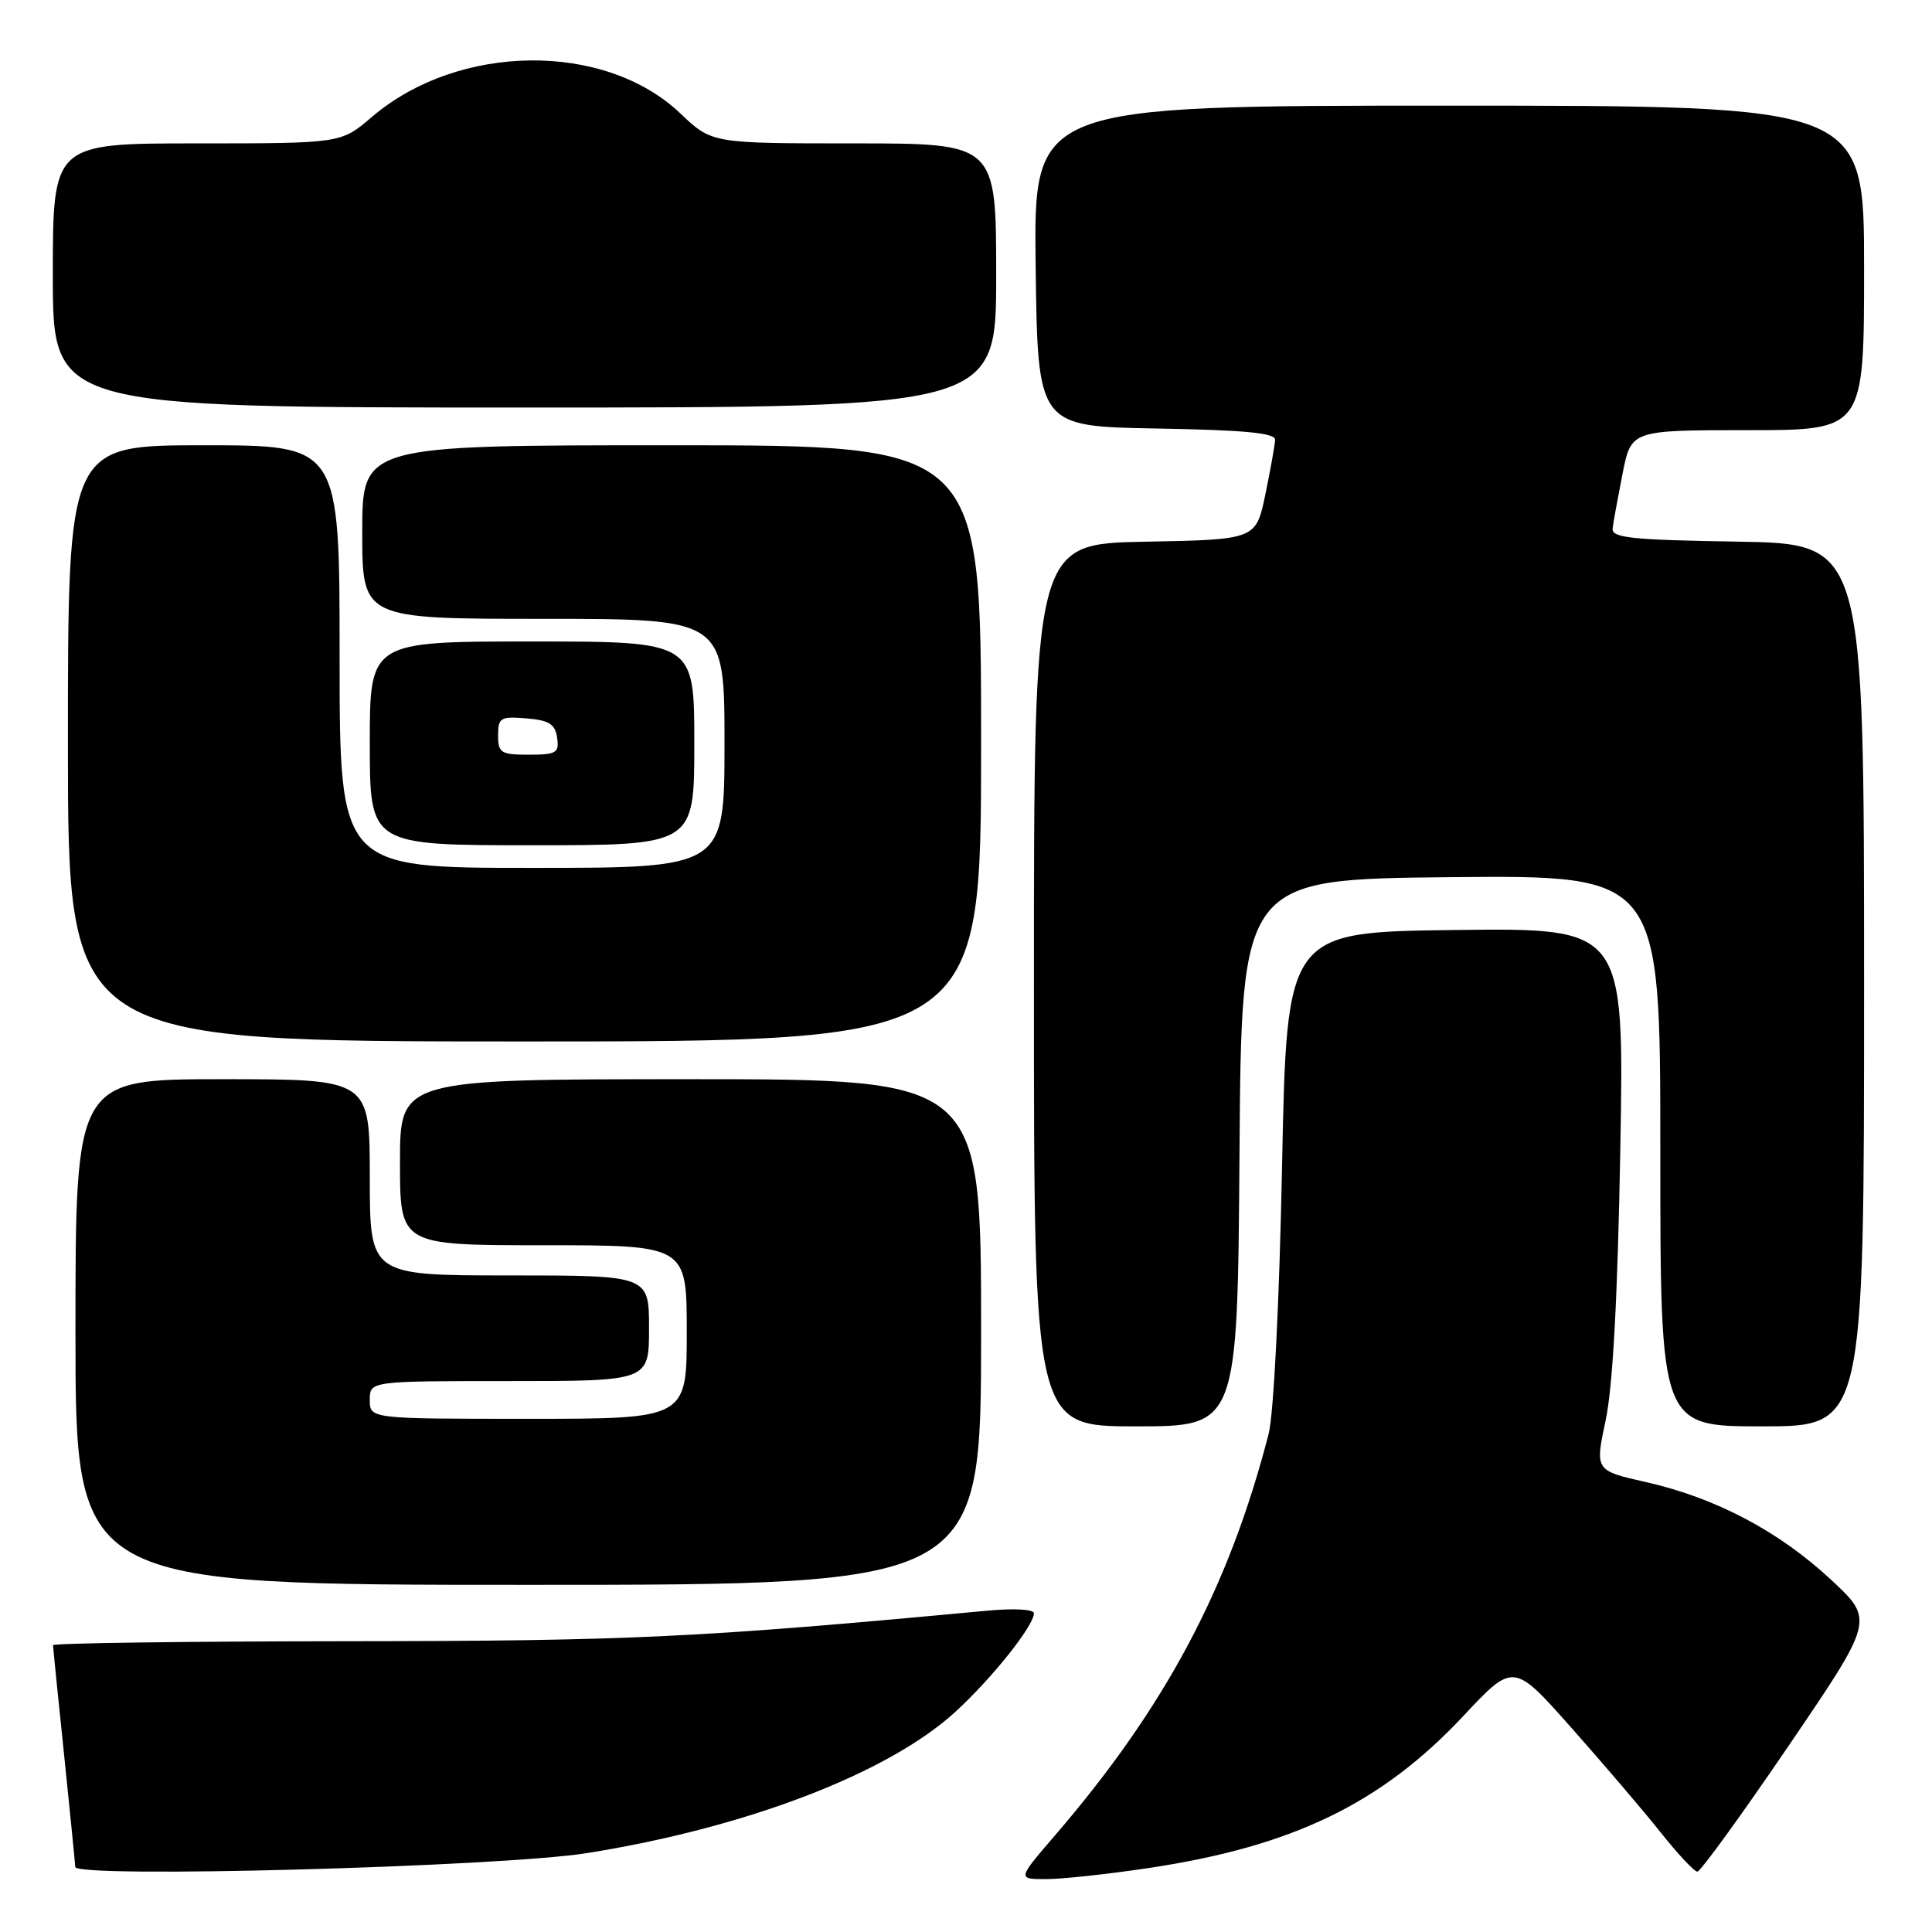 <?xml version="1.0" encoding="UTF-8" standalone="no"?>
<!DOCTYPE svg PUBLIC "-//W3C//DTD SVG 1.1//EN" "http://www.w3.org/Graphics/SVG/1.1/DTD/svg11.dtd" >
<svg xmlns="http://www.w3.org/2000/svg" xmlns:xlink="http://www.w3.org/1999/xlink" version="1.1" viewBox="0 0 256 256">
 <g >
 <path fill="currentColor"
d=" M 152.30 247.51 C 171.32 244.64 183.02 238.98 193.88 227.40 C 200.54 220.29 200.54 220.29 208.18 228.90 C 212.38 233.63 217.70 239.86 220.00 242.75 C 222.29 245.64 224.50 248.00 224.91 248.00 C 225.32 248.00 230.76 240.50 237.00 231.33 C 248.35 214.65 248.35 214.65 242.61 209.31 C 235.72 202.90 227.33 198.47 218.12 196.39 C 211.34 194.86 211.34 194.86 212.76 188.18 C 213.71 183.70 214.35 171.86 214.70 152.23 C 215.22 122.96 215.22 122.96 192.86 123.23 C 170.50 123.50 170.50 123.50 169.88 154.50 C 169.52 172.62 168.77 187.37 168.10 190.00 C 162.83 210.41 154.44 226.18 139.75 243.25 C 134.80 249.00 134.80 249.00 138.65 248.99 C 140.77 248.99 146.91 248.32 152.30 247.51 Z  M 77.82 245.54 C 98.93 242.17 117.72 234.96 126.60 226.82 C 131.46 222.37 137.00 215.41 137.00 213.77 C 137.00 213.23 134.35 213.09 130.75 213.43 C 92.61 217.00 83.53 217.44 46.25 217.47 C 24.66 217.49 7.01 217.72 7.02 218.00 C 7.03 218.28 7.69 224.80 8.49 232.50 C 9.29 240.20 9.95 246.89 9.97 247.38 C 10.02 248.90 66.29 247.38 77.82 245.54 Z  M 130.00 176.50 C 130.00 143.00 130.00 143.00 91.50 143.00 C 53.00 143.00 53.00 143.00 53.00 154.00 C 53.00 165.00 53.00 165.00 72.00 165.00 C 91.00 165.00 91.00 165.00 91.00 176.50 C 91.00 188.00 91.00 188.00 70.00 188.00 C 49.00 188.00 49.00 188.00 49.00 185.50 C 49.00 183.00 49.00 183.00 67.50 183.00 C 86.00 183.00 86.00 183.00 86.00 176.00 C 86.00 169.00 86.00 169.00 67.50 169.00 C 49.00 169.00 49.00 169.00 49.00 156.00 C 49.00 143.00 49.00 143.00 29.50 143.00 C 10.00 143.00 10.00 143.00 10.00 176.50 C 10.00 210.00 10.00 210.00 70.00 210.00 C 130.00 210.00 130.00 210.00 130.00 176.50 Z  M 164.24 152.75 C 164.50 116.50 164.50 116.50 192.25 116.23 C 220.00 115.97 220.00 115.97 220.00 152.48 C 220.00 189.00 220.00 189.00 233.50 189.00 C 247.00 189.00 247.00 189.00 247.00 130.52 C 247.00 72.05 247.00 72.05 230.25 71.77 C 216.05 71.54 213.53 71.27 213.68 70.00 C 213.78 69.17 214.38 65.91 215.00 62.75 C 216.14 57.00 216.14 57.00 231.57 57.00 C 247.00 57.00 247.00 57.00 247.00 35.50 C 247.00 14.00 247.00 14.00 191.98 14.00 C 136.96 14.00 136.96 14.00 137.23 35.25 C 137.50 56.50 137.50 56.50 153.25 56.78 C 164.89 56.98 168.99 57.37 168.96 58.28 C 168.93 58.95 168.35 62.20 167.67 65.50 C 166.42 71.50 166.42 71.50 151.71 71.78 C 137.00 72.05 137.00 72.05 137.00 130.53 C 137.00 189.00 137.00 189.00 150.49 189.00 C 163.98 189.00 163.98 189.00 164.24 152.75 Z  M 130.00 98.50 C 130.00 59.00 130.00 59.00 89.00 59.00 C 48.00 59.00 48.00 59.00 48.00 70.50 C 48.00 82.00 48.00 82.00 72.00 82.00 C 96.00 82.00 96.00 82.00 96.00 98.50 C 96.00 115.00 96.00 115.00 70.50 115.00 C 45.00 115.00 45.00 115.00 45.00 87.00 C 45.00 59.00 45.00 59.00 27.00 59.00 C 9.00 59.00 9.00 59.00 9.00 98.50 C 9.00 138.00 9.00 138.00 69.50 138.00 C 130.00 138.00 130.00 138.00 130.00 98.50 Z  M 92.00 98.50 C 92.00 85.00 92.00 85.00 70.50 85.00 C 49.00 85.00 49.00 85.00 49.00 98.50 C 49.00 112.00 49.00 112.00 70.50 112.00 C 92.00 112.00 92.00 112.00 92.00 98.50 Z  M 132.00 36.50 C 132.00 19.00 132.00 19.00 113.16 19.00 C 94.33 19.00 94.33 19.00 90.16 15.04 C 80.11 5.47 60.73 5.70 49.26 15.51 C 45.18 19.00 45.18 19.00 26.09 19.00 C 7.00 19.00 7.00 19.00 7.00 36.50 C 7.00 54.00 7.00 54.00 69.50 54.00 C 132.00 54.00 132.00 54.00 132.00 36.50 Z  M 66.00 97.44 C 66.00 95.09 66.31 94.91 69.75 95.19 C 72.76 95.44 73.56 95.94 73.82 97.75 C 74.11 99.77 73.72 100.00 70.07 100.00 C 66.37 100.00 66.00 99.77 66.00 97.44 Z "/>
</g>
</svg>